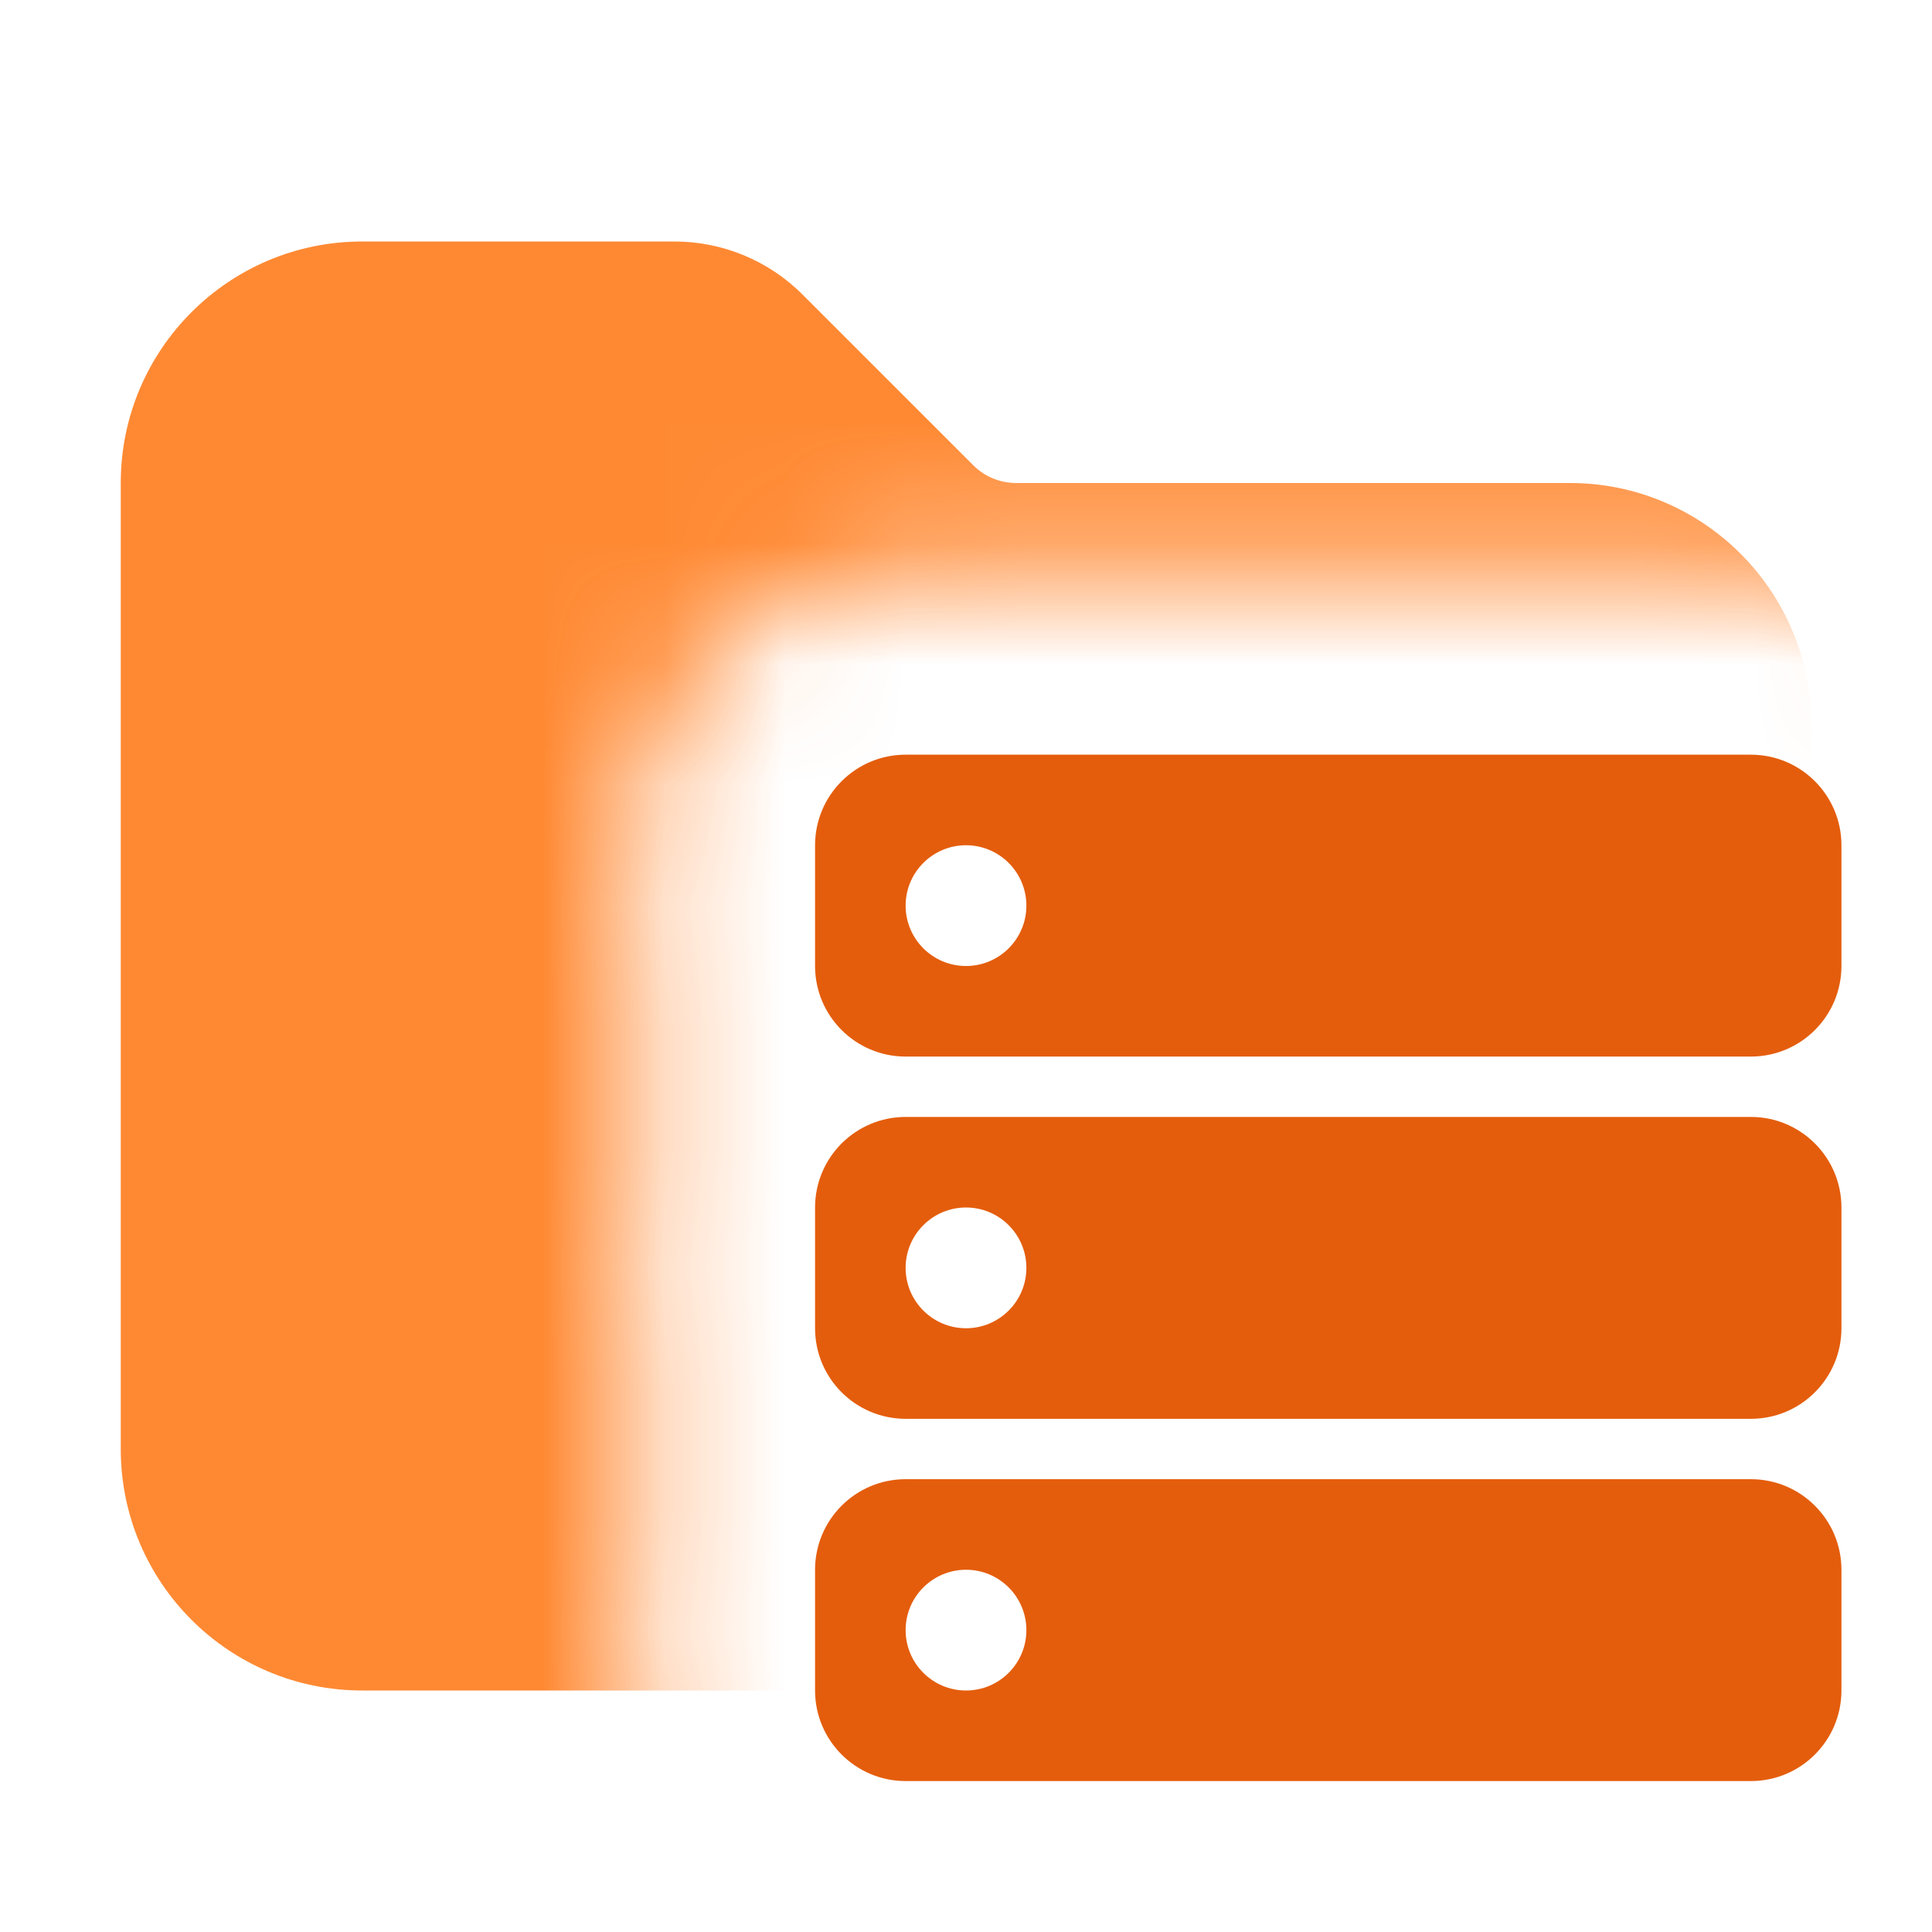 <svg width="16" height="16" viewBox="0 0 16 16" fill="none" xmlns="http://www.w3.org/2000/svg">
<g clip-path="url(#clip0_1_557)">
<mask id="mask0_1_557" style="mask-type:alpha" maskUnits="userSpaceOnUse" x="0" y="0" width="16" height="16">
<path fill-rule="evenodd" clip-rule="evenodd" d="M16 0H0V16H6.468C5.745 15.626 5.25 14.871 5.25 14V13C5.25 12.816 5.272 12.637 5.314 12.466C5.388 12.162 5.388 11.838 5.314 11.534C5.272 11.363 5.25 11.184 5.25 11V10C5.25 9.816 5.272 9.637 5.314 9.466C5.388 9.162 5.388 8.838 5.314 8.534C5.272 8.363 5.25 8.184 5.25 8V7C5.25 5.757 6.257 4.75 7.5 4.75H14.5C15.076 4.75 15.602 4.967 16 5.323V0ZM16 15.677C15.859 15.803 15.702 15.912 15.532 16H16V15.677Z" fill="#D9D9D9"/>
</mask>
<g mask="url(#mask0_1_557)">
<path d="M3 2C1.895 2 1 2.895 1 4V12C1 13.105 1.895 14 3 14H13C14.105 14 15 13.105 15 12V6C15 4.895 14.105 4 13 4H8.414C8.282 4 8.154 3.947 8.061 3.854L6.646 2.439C6.365 2.158 5.984 2 5.586 2H3Z" fill="#FF7D1D" fill-opacity="0.9"/>
</g>
<path fill-rule="evenodd" clip-rule="evenodd" d="M6.75 7C6.75 6.586 7.086 6.25 7.5 6.25H14.5C14.914 6.25 15.25 6.586 15.25 7V8C15.25 8.414 14.914 8.75 14.5 8.75H7.5C7.086 8.75 6.75 8.414 6.75 8V7ZM6.75 10C6.75 9.586 7.086 9.25 7.5 9.25H14.5C14.914 9.25 15.25 9.586 15.25 10V11C15.25 11.414 14.914 11.75 14.5 11.75H7.5C7.086 11.75 6.75 11.414 6.75 11V10ZM6.75 13C6.75 12.586 7.086 12.25 7.5 12.25H14.5C14.914 12.25 15.25 12.586 15.25 13V14C15.25 14.414 14.914 14.75 14.5 14.75H7.5C7.086 14.75 6.75 14.414 6.75 14V13ZM8 8C8.276 8 8.5 7.776 8.5 7.5C8.5 7.224 8.276 7 8 7C7.724 7 7.5 7.224 7.5 7.5C7.5 7.776 7.724 8 8 8ZM8.5 10.5C8.5 10.776 8.276 11 8 11C7.724 11 7.5 10.776 7.5 10.5C7.5 10.224 7.724 10 8 10C8.276 10 8.5 10.224 8.5 10.5ZM8 14C8.276 14 8.5 13.776 8.5 13.5C8.5 13.224 8.276 13 8 13C7.724 13 7.5 13.224 7.5 13.5C7.5 13.776 7.724 14 8 14Z" fill="#E45D0C"/>
</g>
<defs>
<clipPath id="clip0_1_557">
<rect width="16" height="16" fill="white"/>
</clipPath>
</defs>
</svg>

